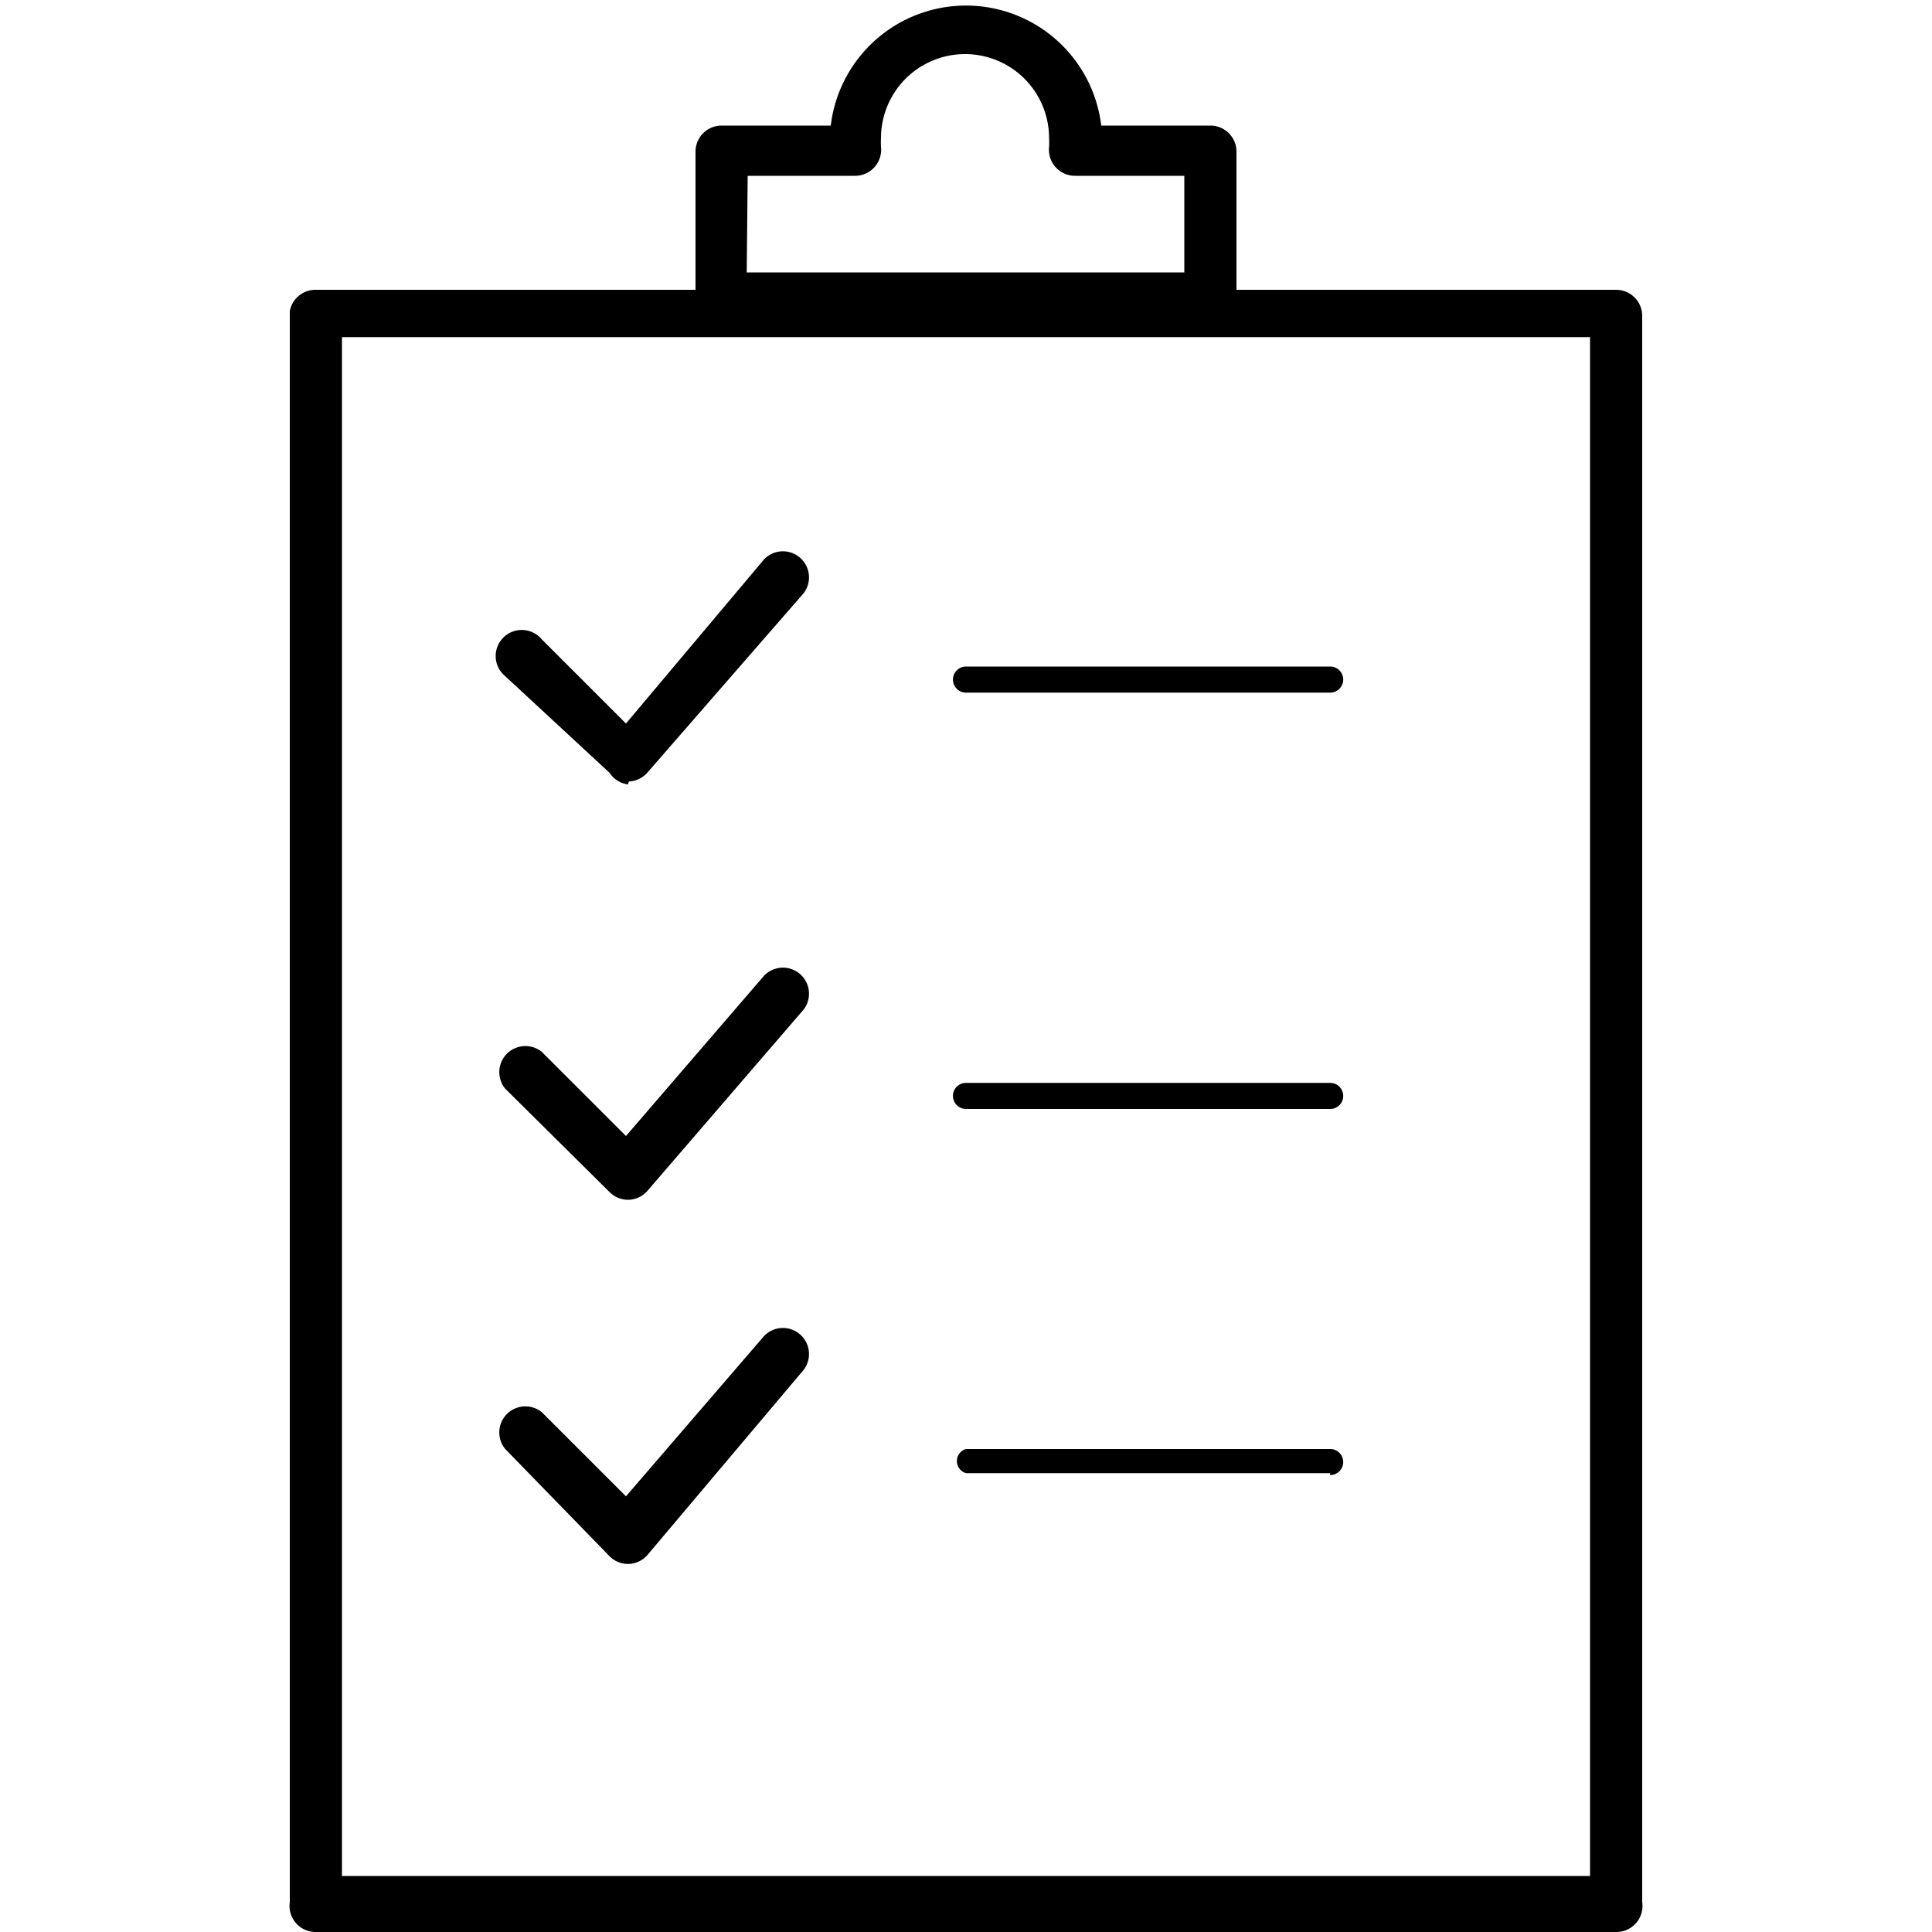 <svg xmlns="http://www.w3.org/2000/svg" viewBox="0 0 20 20">
  <title>ap</title>
  <g>
    <path d="M16.73,20H3.27A.27.27,0,0,1,3,19.69V3.22A.27.27,0,0,1,3.27,3H16.73a.27.27,0,0,1,.27.27V19.69A.27.27,0,0,1,16.73,20ZM3.54,19.42H16.46V3.49H3.54Z"/>
    <path d="M12.53,3.36H7.47a.27.27,0,0,1-.27-.27V1.57a.27.27,0,0,1,.27-.27H8.6a1.41,1.41,0,0,1,2.8,0h1.13a.27.27,0,0,1,.27.27V3.09A.27.27,0,0,1,12.53,3.36Zm-4.8-.54h4.53v-1H11.13a.27.27,0,0,1-.27-.3.74.74,0,0,0,0-.09.87.87,0,1,0-1.74,0,.74.74,0,0,0,0,.09.27.27,0,0,1-.27.3H7.74Z"/>
    <path d="M6.5,8.12A.27.27,0,0,1,6.31,8L5.23,7a.27.27,0,1,1,.38-.38l.87.87L7.91,5.79a.27.27,0,0,1,.41.35L6.7,8a.27.27,0,0,1-.19.09Z"/>
    <path d="M6.5,12.42a.27.27,0,0,1-.19-.08L5.23,11.27a.27.27,0,0,1,.38-.38l.87.87,1.43-1.66a.27.27,0,0,1,.41.35L6.7,12.33a.27.27,0,0,1-.19.09Z"/>
    <path d="M6.5,16.19a.27.27,0,0,1-.19-.08L5.23,15a.27.27,0,0,1,.38-.38l.87.87,1.43-1.66a.27.27,0,0,1,.41.35L6.7,16.1a.27.27,0,0,1-.19.09Z"/>
    <path d="M13.77,7.17H10a.13.13,0,1,1,0-.27h3.77a.13.13,0,0,1,0,.27Z"/>
    <path d="M13.77,11.48H10a.13.13,0,0,1,0-.27h3.77a.13.13,0,0,1,0,.27Z"/>
    <path d="M13.77,15.25H10A.13.13,0,0,1,10,15h3.77a.13.13,0,0,1,0,.27Z"/>
  </g>
</svg>
